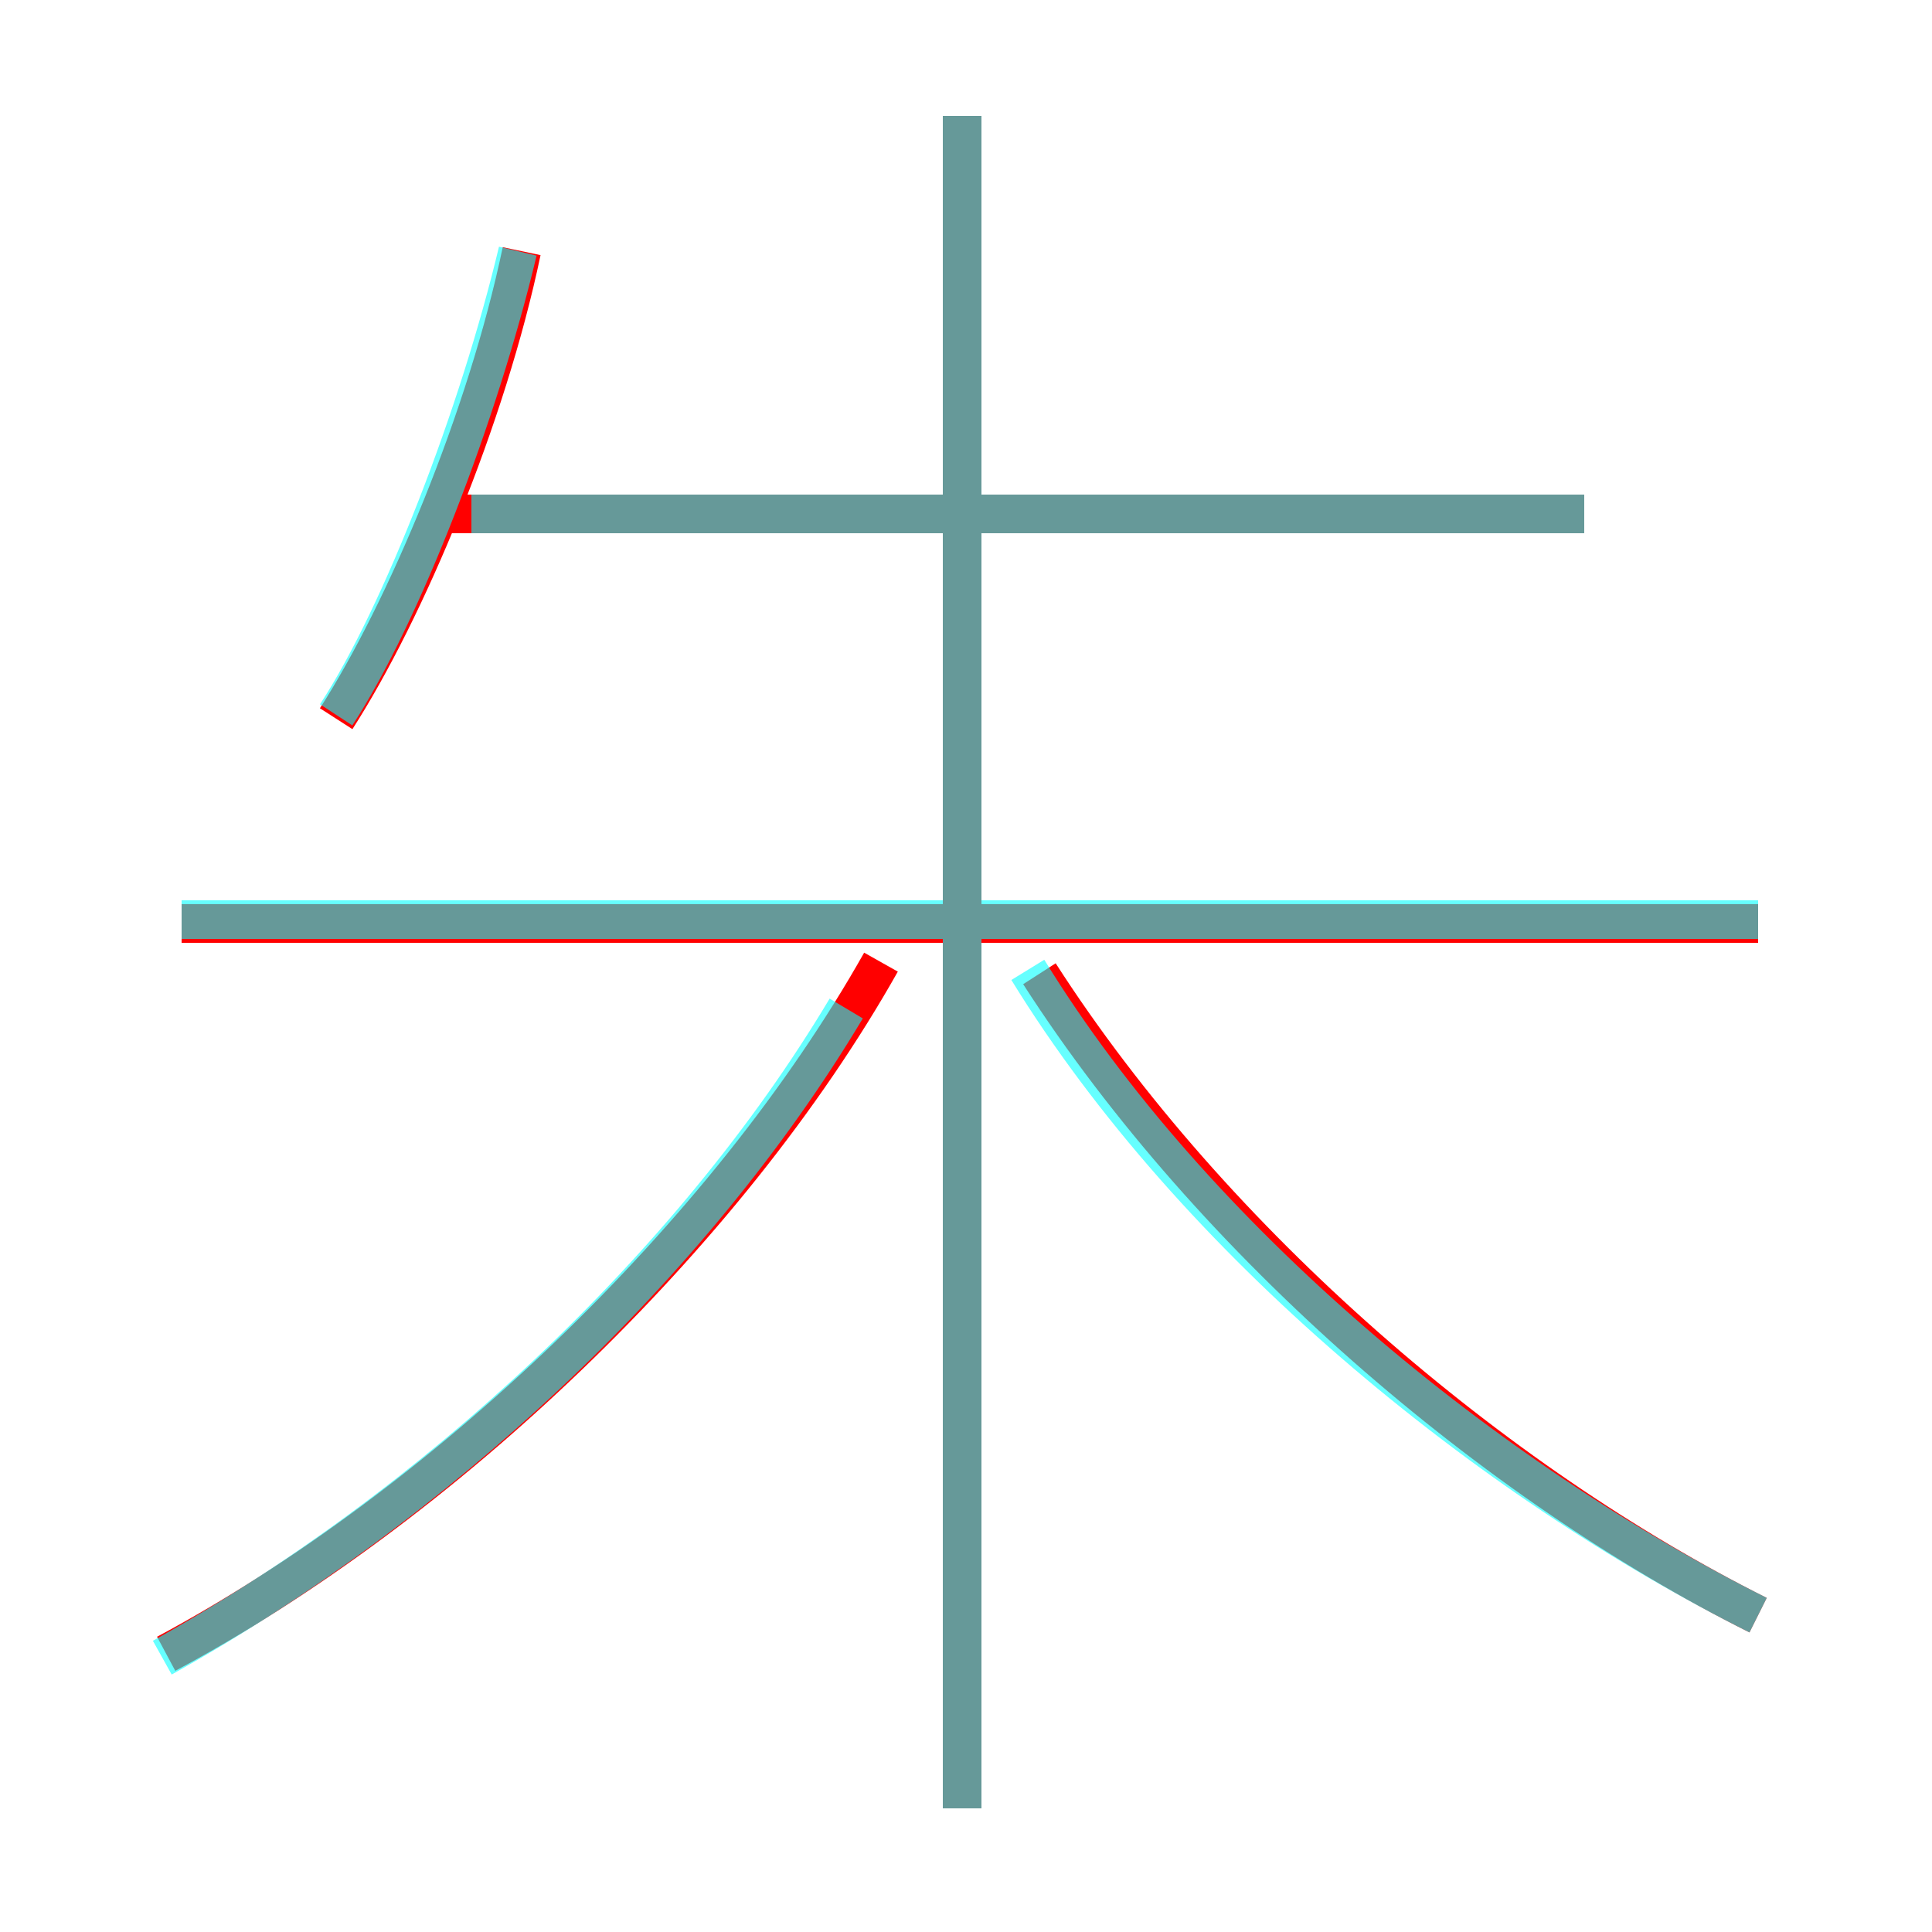 <?xml version='1.0' encoding='utf8'?>
<svg viewBox="0.0 -6.0 50.0 50.0" version="1.1" xmlns="http://www.w3.org/2000/svg">
<rect x="0.0" y="-6.0" width="50.0" height="50.0" fill="#333333" stroke="none"/>
<rect x="-1000" y="-1000" width="2000" height="2000" stroke="white" fill="white"/>
<g style="fill:none;stroke:rgba(255, 0, 0, 1);  stroke-width:1"><path d="M 4.3 -1.2 C 11.4 -5.0 18.8 -12.0 22.8 -19.1 M 8.7 -25.4 C 10.5 -28.2 12.6 -33.2 13.5 -37.5 M 24.9 2.8 L 24.9 -41.0 M 45.5 -20.1 L 4.7 -20.1 M 45.5 -2.2 C 38.7 -5.6 31.4 -11.8 26.9 -18.8 M 41.0 -30.7 L 11.1 -30.7" transform="translate(0.0 38.0)" />
</g>
<g style="fill:none;stroke:rgba(0, 255, 255, 0.6);  stroke-width:1">
<path d="M 4.2 -1.1 C 11.2 -5.0 17.9 -11.2 21.9 -17.9 M 24.9 2.8 L 24.9 -41.0 M 8.7 -25.5 C 10.4 -28.1 12.4 -33.3 13.4 -37.5 M 45.5 -20.2 L 4.7 -20.2 M 45.5 -2.2 C 38.5 -5.7 30.9 -11.9 26.6 -18.9 M 41.0 -30.7 L 12.2 -30.7" transform="translate(0.0 38.0)" />
</g>
</svg>